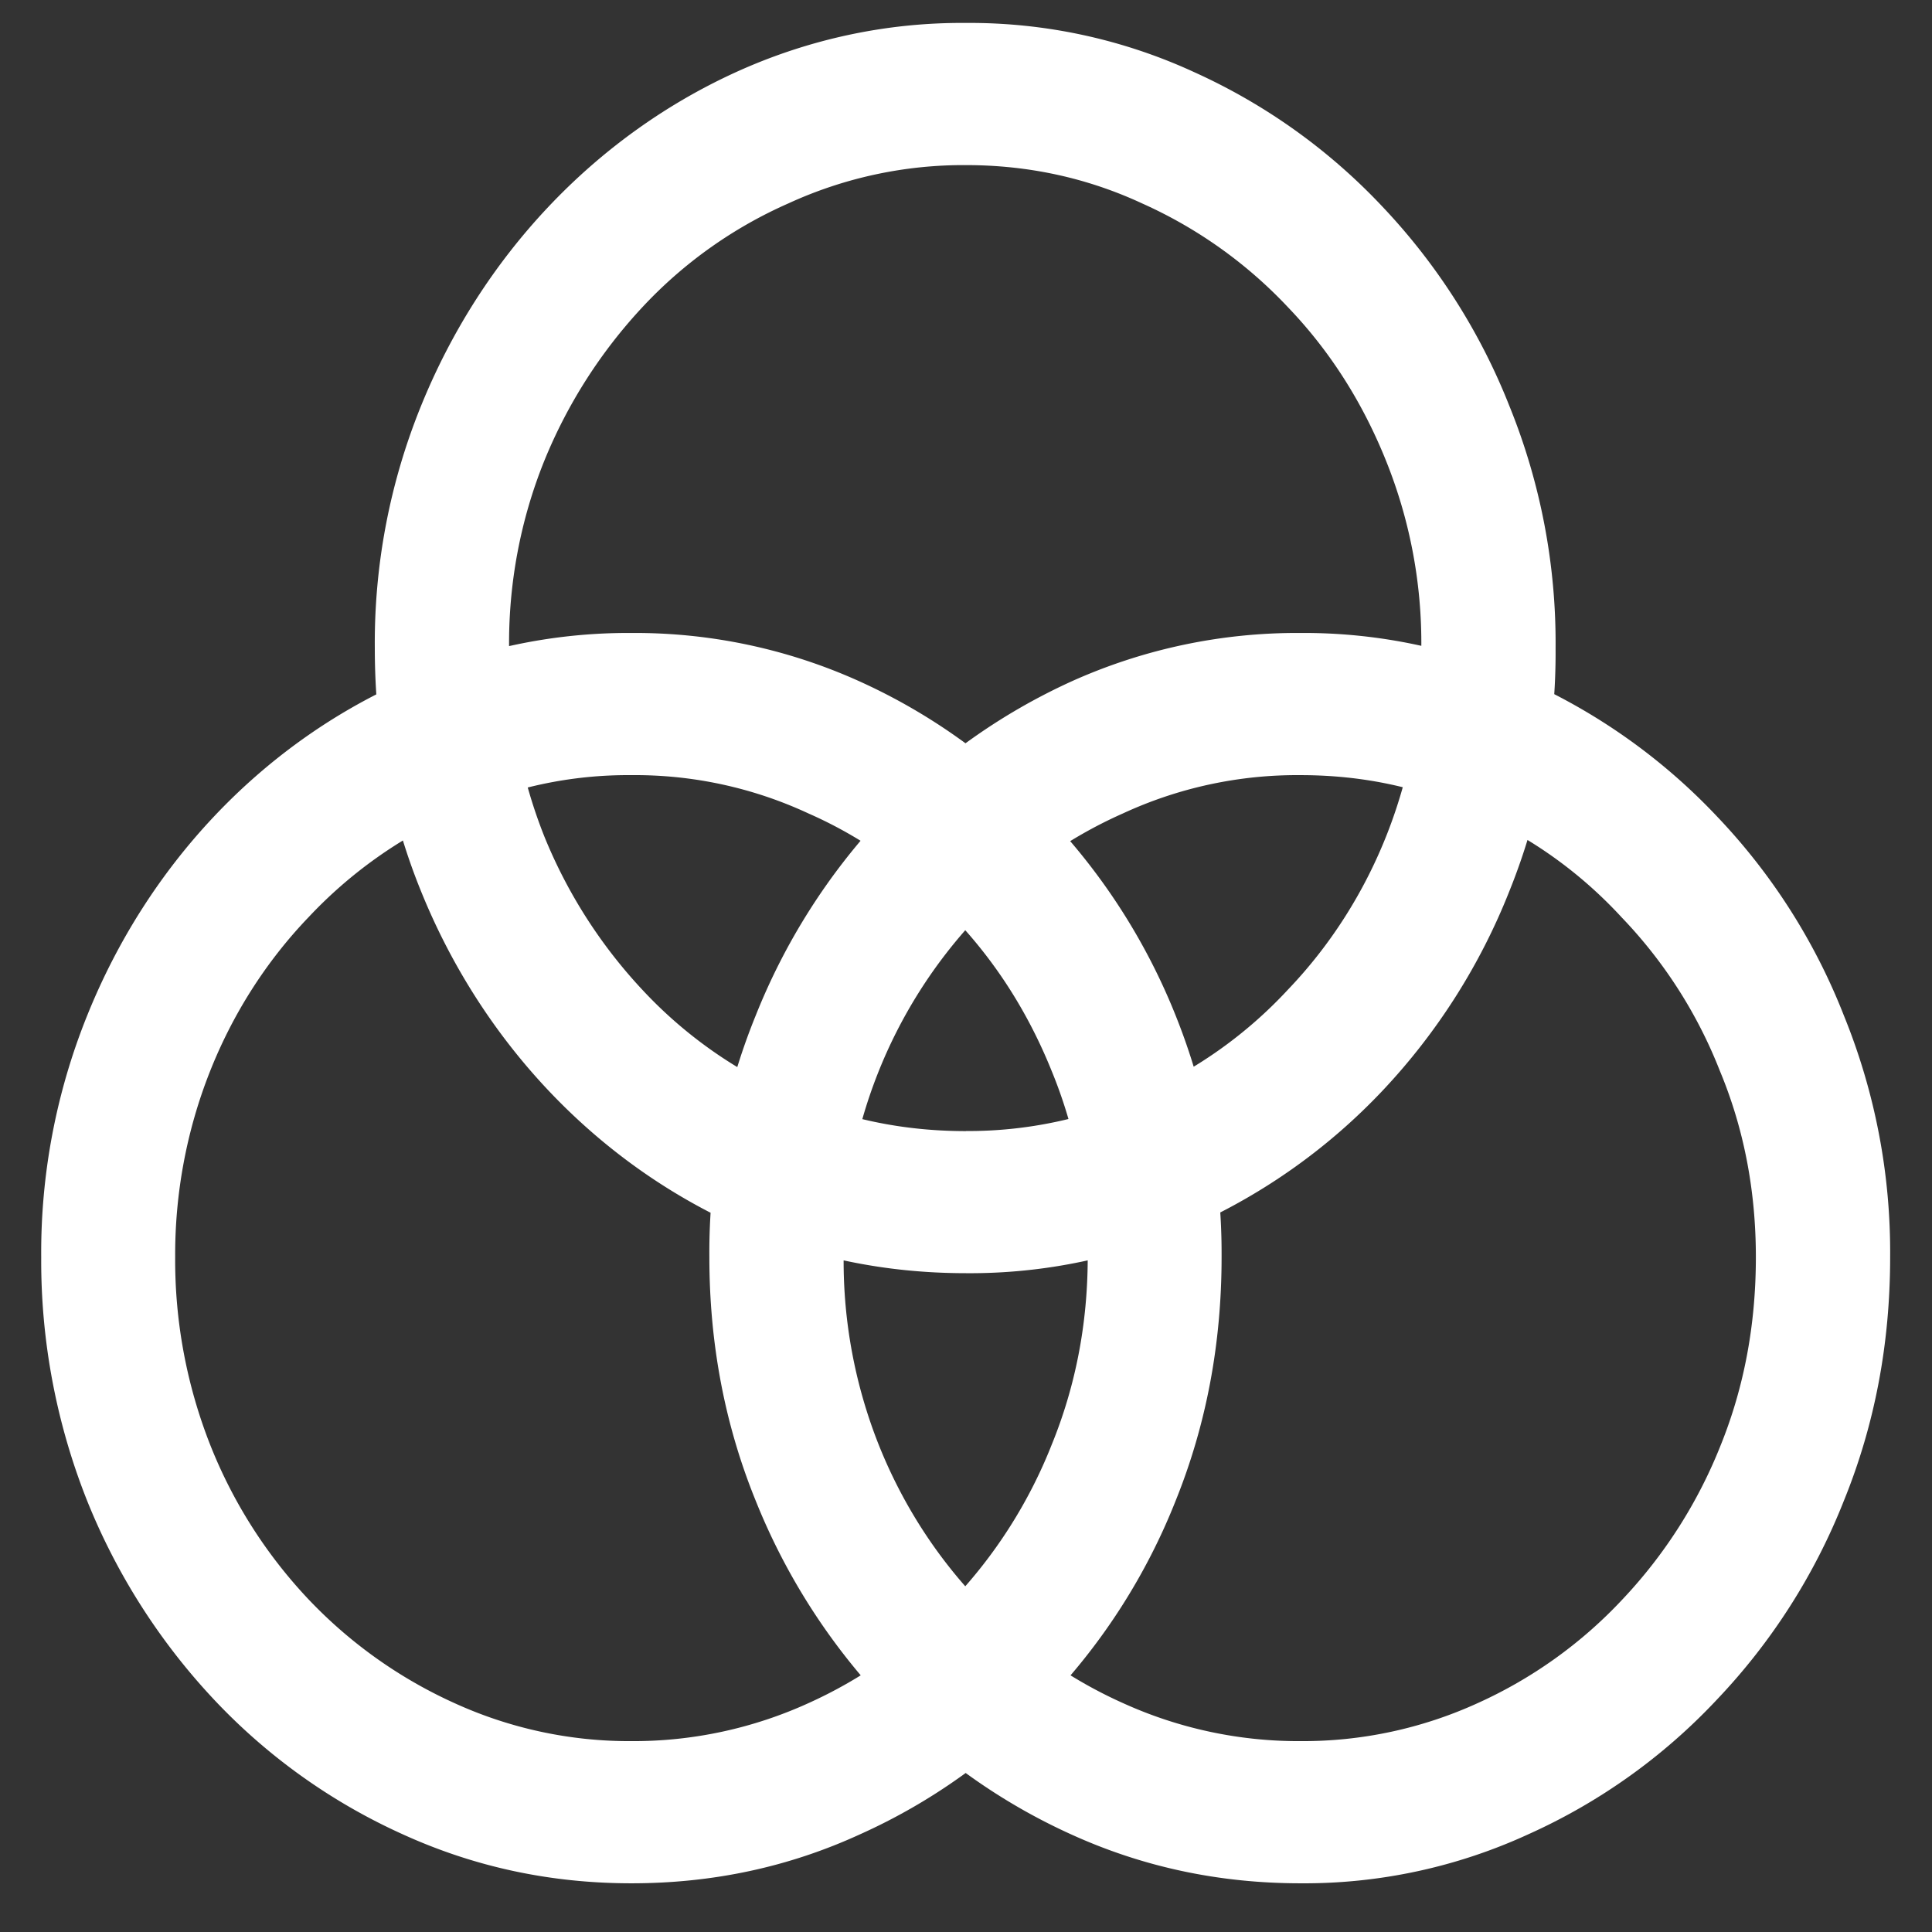 <svg xmlns="http://www.w3.org/2000/svg" width="24" height="24"><rect width="100%" height="100%" fill="#333333" stroke="none"/><path style="stroke:none;fill-rule:nonzero;fill:#fff;fill-opacity:1" d="M7.844 23.395c1.015 0 1.96-.204 2.843-.61a7.317 7.317 0 0 0 2.344-1.676 7.7 7.7 0 0 0 1.574-2.468c.38-.942.57-1.95.57-3.024a7.939 7.939 0 0 0-.57-3 7.75 7.75 0 0 0-1.585-2.472 7.347 7.347 0 0 0-2.332-1.676 6.768 6.768 0 0 0-2.844-.606A6.768 6.768 0 0 0 5 8.47c-1.766.793-3.168 2.281-3.918 4.148a7.864 7.864 0 0 0-.57 3 8.058 8.058 0 0 0 .57 3.024 7.925 7.925 0 0 0 1.574 2.468A7.378 7.378 0 0 0 5 22.785c.89.406 1.836.61 2.844.61Zm0-1.766a5.23 5.23 0 0 1-2.2-.473 5.781 5.781 0 0 1-1.812-1.289 6.015 6.015 0 0 1-1.219-1.914 6.264 6.264 0 0 1-.437-2.336c-.008-1.586.59-3.11 1.656-4.222a5.616 5.616 0 0 1 1.813-1.29 5.117 5.117 0 0 1 2.199-.476 5.105 5.105 0 0 1 2.199.476c.676.297 1.289.735 1.8 1.29.52.543.927 1.18 1.22 1.906.296.719.449 1.492.449 2.316 0 .832-.153 1.61-.45 2.336a6.015 6.015 0 0 1-1.218 1.914 5.628 5.628 0 0 1-1.801 1.29 5.243 5.243 0 0 1-2.2.472ZM12 15.816a6.768 6.768 0 0 0 2.832-.597 7.427 7.427 0 0 0 2.344-1.672 7.778 7.778 0 0 0 1.574-2.477 7.915 7.915 0 0 0 .574-3.02 7.819 7.819 0 0 0-.574-3.007 7.718 7.718 0 0 0-1.574-2.473A7.378 7.378 0 0 0 14.832.895 6.66 6.66 0 0 0 12 .285c-.98-.008-1.953.2-2.855.61-1.758.8-3.16 2.285-3.915 4.148a7.819 7.819 0 0 0-.574 3.008c0 1.074.192 2.082.574 3.02.754 1.863 2.157 3.35 3.915 4.148.89.398 1.84.597 2.855.597Zm0-1.765c-.785 0-1.52-.153-2.207-.465a5.517 5.517 0 0 1-1.813-1.29 6.209 6.209 0 0 1-1.218-1.905 6.193 6.193 0 0 1-.438-2.34c-.008-.797.14-1.59.438-2.328A6.255 6.255 0 0 1 7.98 3.816a5.517 5.517 0 0 1 1.813-1.289A5.21 5.21 0 0 1 12 2.051c.777 0 1.508.16 2.188.476A5.65 5.65 0 0 1 16 3.817c.52.542.926 1.18 1.219 1.91a6.06 6.06 0 0 1 .437 2.328c.012 1.593-.586 3.12-1.656 4.238a5.488 5.488 0 0 1-1.813 1.293A5.243 5.243 0 0 1 12 14.05Zm4.156 9.344a6.66 6.66 0 0 0 2.832-.61 7.317 7.317 0 0 0 2.344-1.676 7.658 7.658 0 0 0 1.574-2.468c.383-.942.574-1.95.574-3.024a7.794 7.794 0 0 0-.574-3 7.587 7.587 0 0 0-1.574-2.472 7.439 7.439 0 0 0-2.344-1.676 6.716 6.716 0 0 0-2.832-.606 6.82 6.82 0 0 0-2.855.606 7.546 7.546 0 0 0-2.344 1.676 7.862 7.862 0 0 0-1.57 2.472 7.794 7.794 0 0 0-.575 3c0 1.074.192 2.082.575 3.024a7.914 7.914 0 0 0 1.57 2.468 7.439 7.439 0 0 0 2.344 1.676c.89.406 1.84.61 2.855.61Zm0-1.766a5.27 5.27 0 0 1-2.207-.473c-1.363-.61-2.453-1.758-3.031-3.203a6.187 6.187 0 0 1-.438-2.336 6.081 6.081 0 0 1 1.657-4.222 5.557 5.557 0 0 1 1.812-1.29 5.152 5.152 0 0 1 2.207-.476c.778 0 1.508.156 2.188.476.676.297 1.289.735 1.8 1.29a5.808 5.808 0 0 1 1.22 1.906c.3.719.448 1.492.448 2.316 0 .832-.144 1.61-.437 2.336a6.015 6.015 0 0 1-1.219 1.914 5.628 5.628 0 0 1-1.8 1.29 5.23 5.23 0 0 1-2.2.472Zm0 0"/></svg>